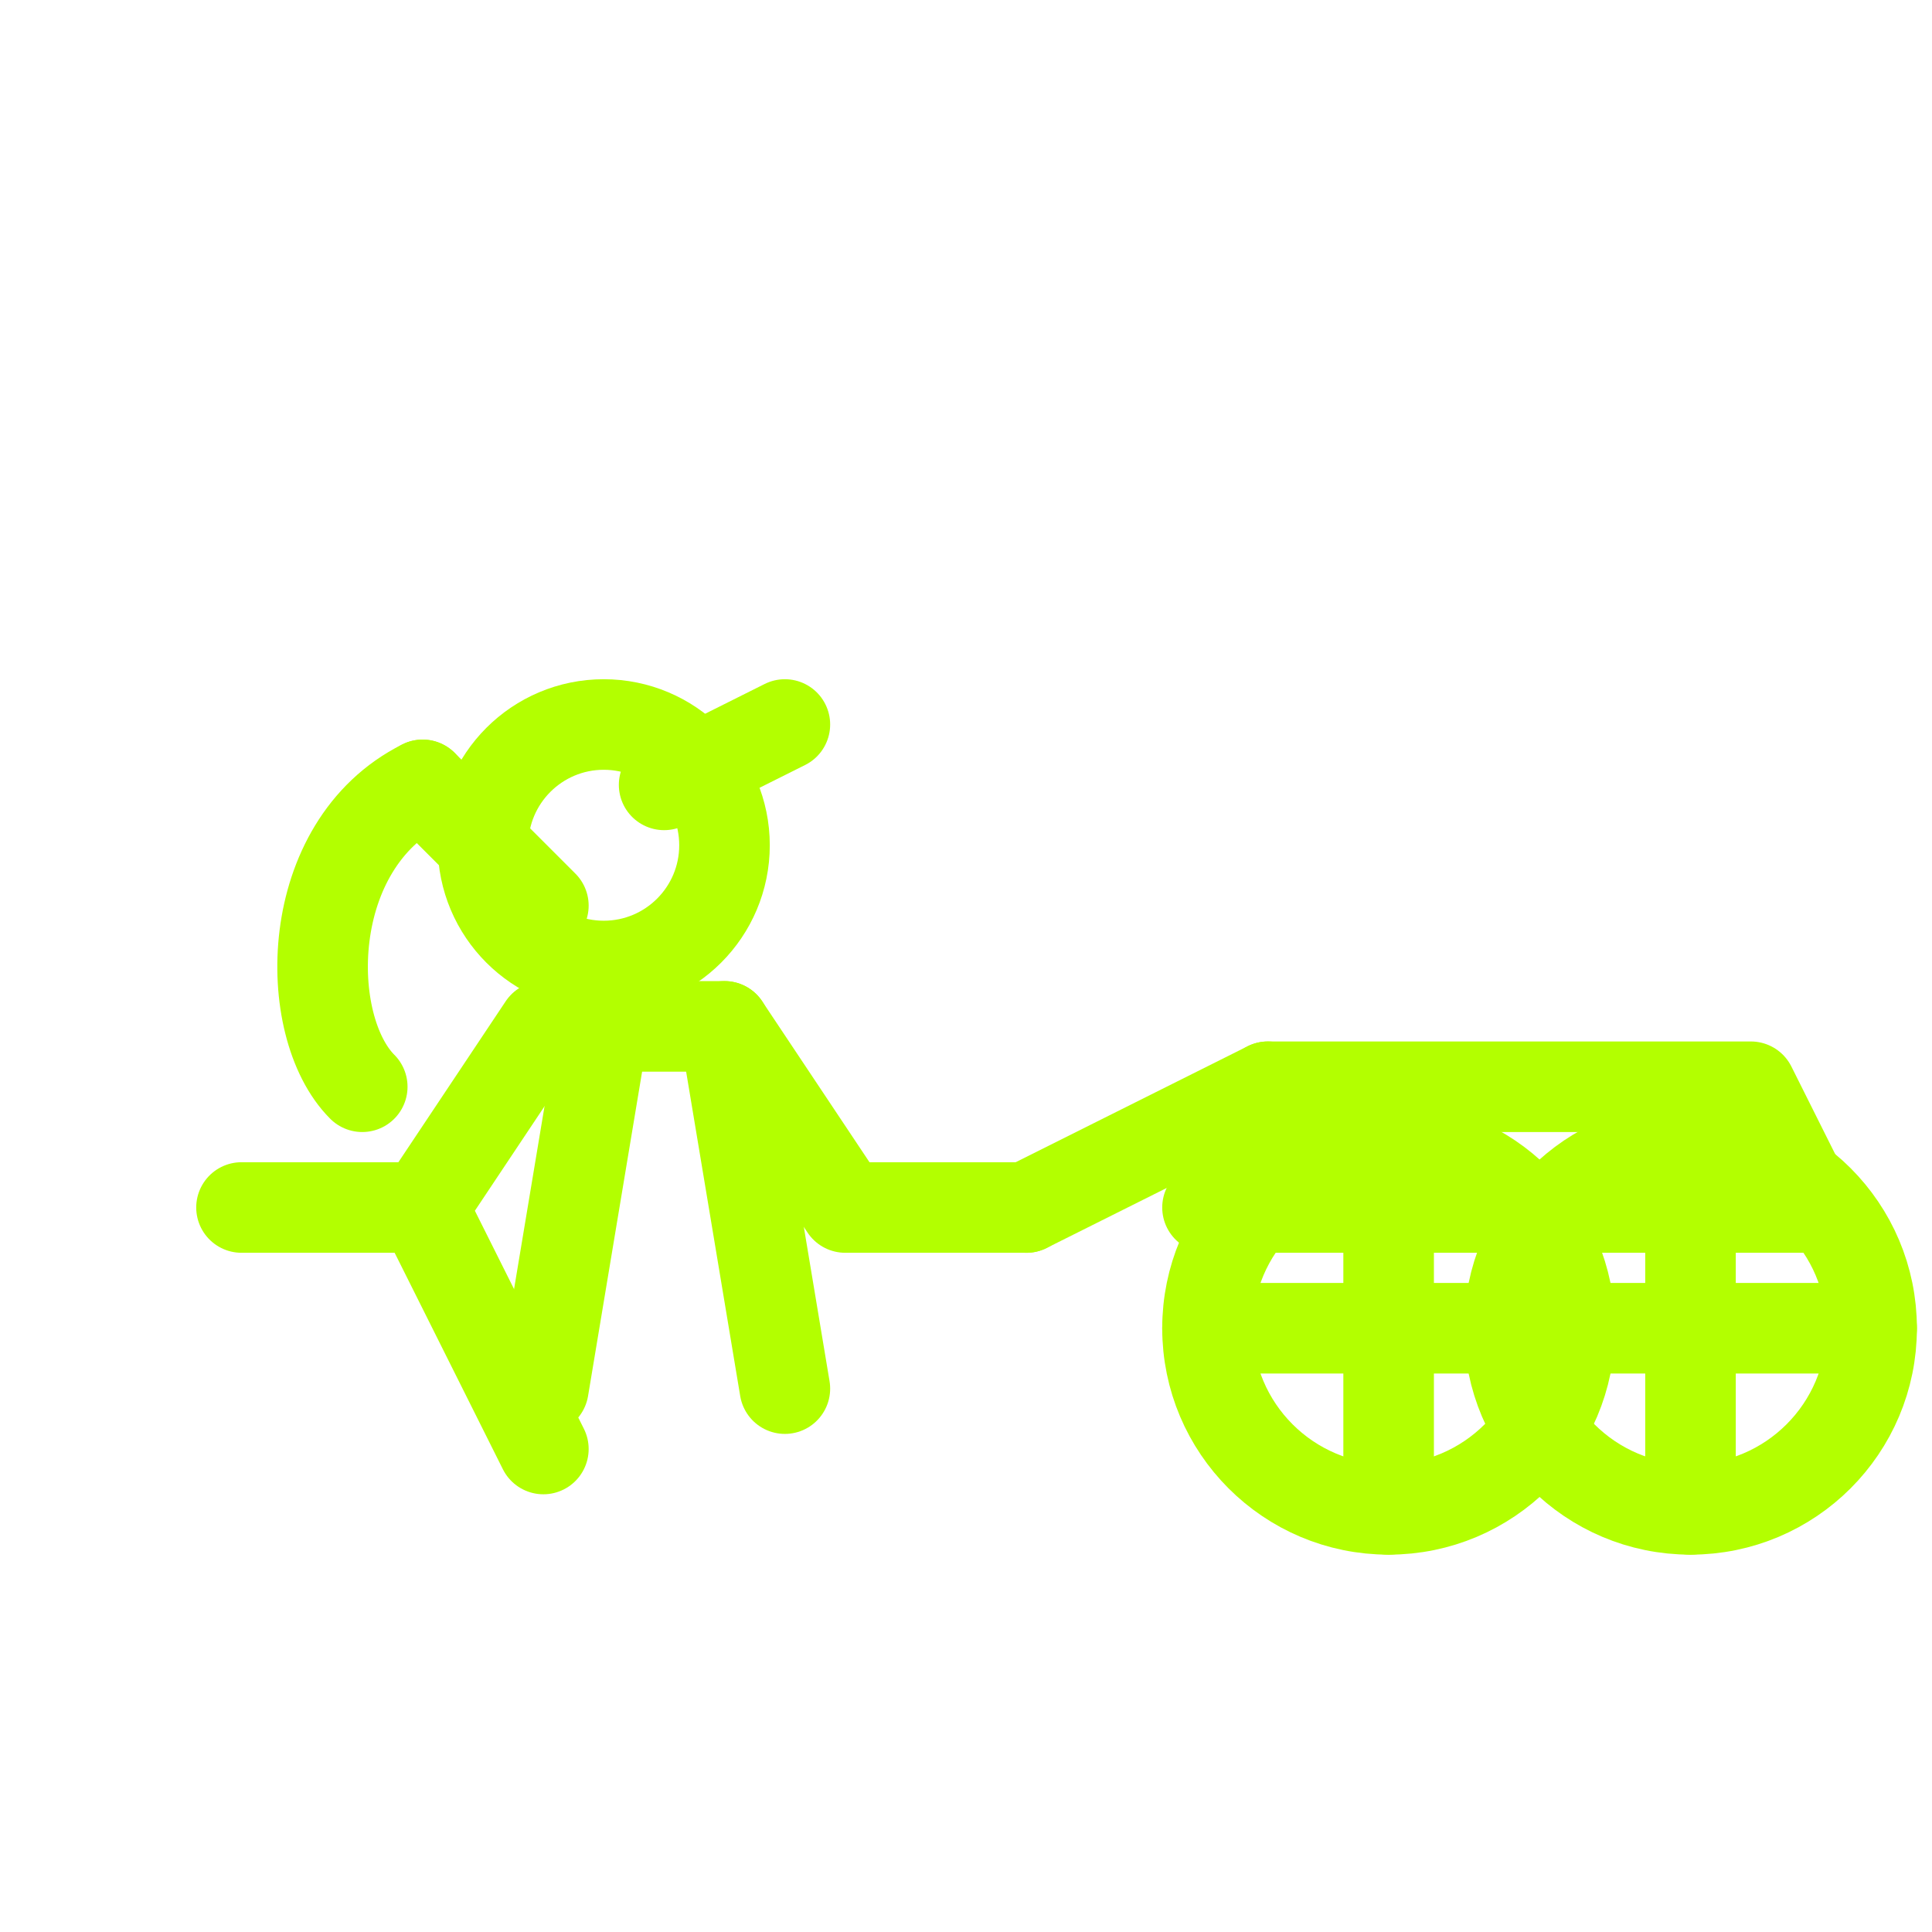 <?xml version="1.0" encoding="UTF-8"?>
<svg xmlns="http://www.w3.org/2000/svg" viewBox="0 0 64 64" fill="none" stroke="#b3ff00" stroke-width="3" stroke-linecap="round" stroke-linejoin="round">
  <!-- Horse -->
  <path d="M8 40 L14 40 L18 48 M14 40 L18 34 L24 34 L28 40 L34 40"/>
  <circle cx="20" cy="28" r="4"/>
  <path d="M18 30 L14 26 M22 26 L26 24"/>
  <path d="M24 34 L26 46 M20 34 L18 46"/>
  <path d="M14 26 C10 28, 10 34, 12 36"/>

  <!-- Tow bar from cart to horse -->
  <path d="M34 40 L42 36" />

  <!-- Cart body -->
  <path d="M42 36 L58 36 L60 40 L40 40 Z"/>

  <!-- Wheels -->
  <circle cx="46" cy="44" r="6"/>
  <circle cx="56" cy="44" r="6"/>
  <path d="M46 38 L46 50 M40 44 L52 44"/>
  <path d="M56 38 L56 50 M50 44 L62 44"/>
</svg>
